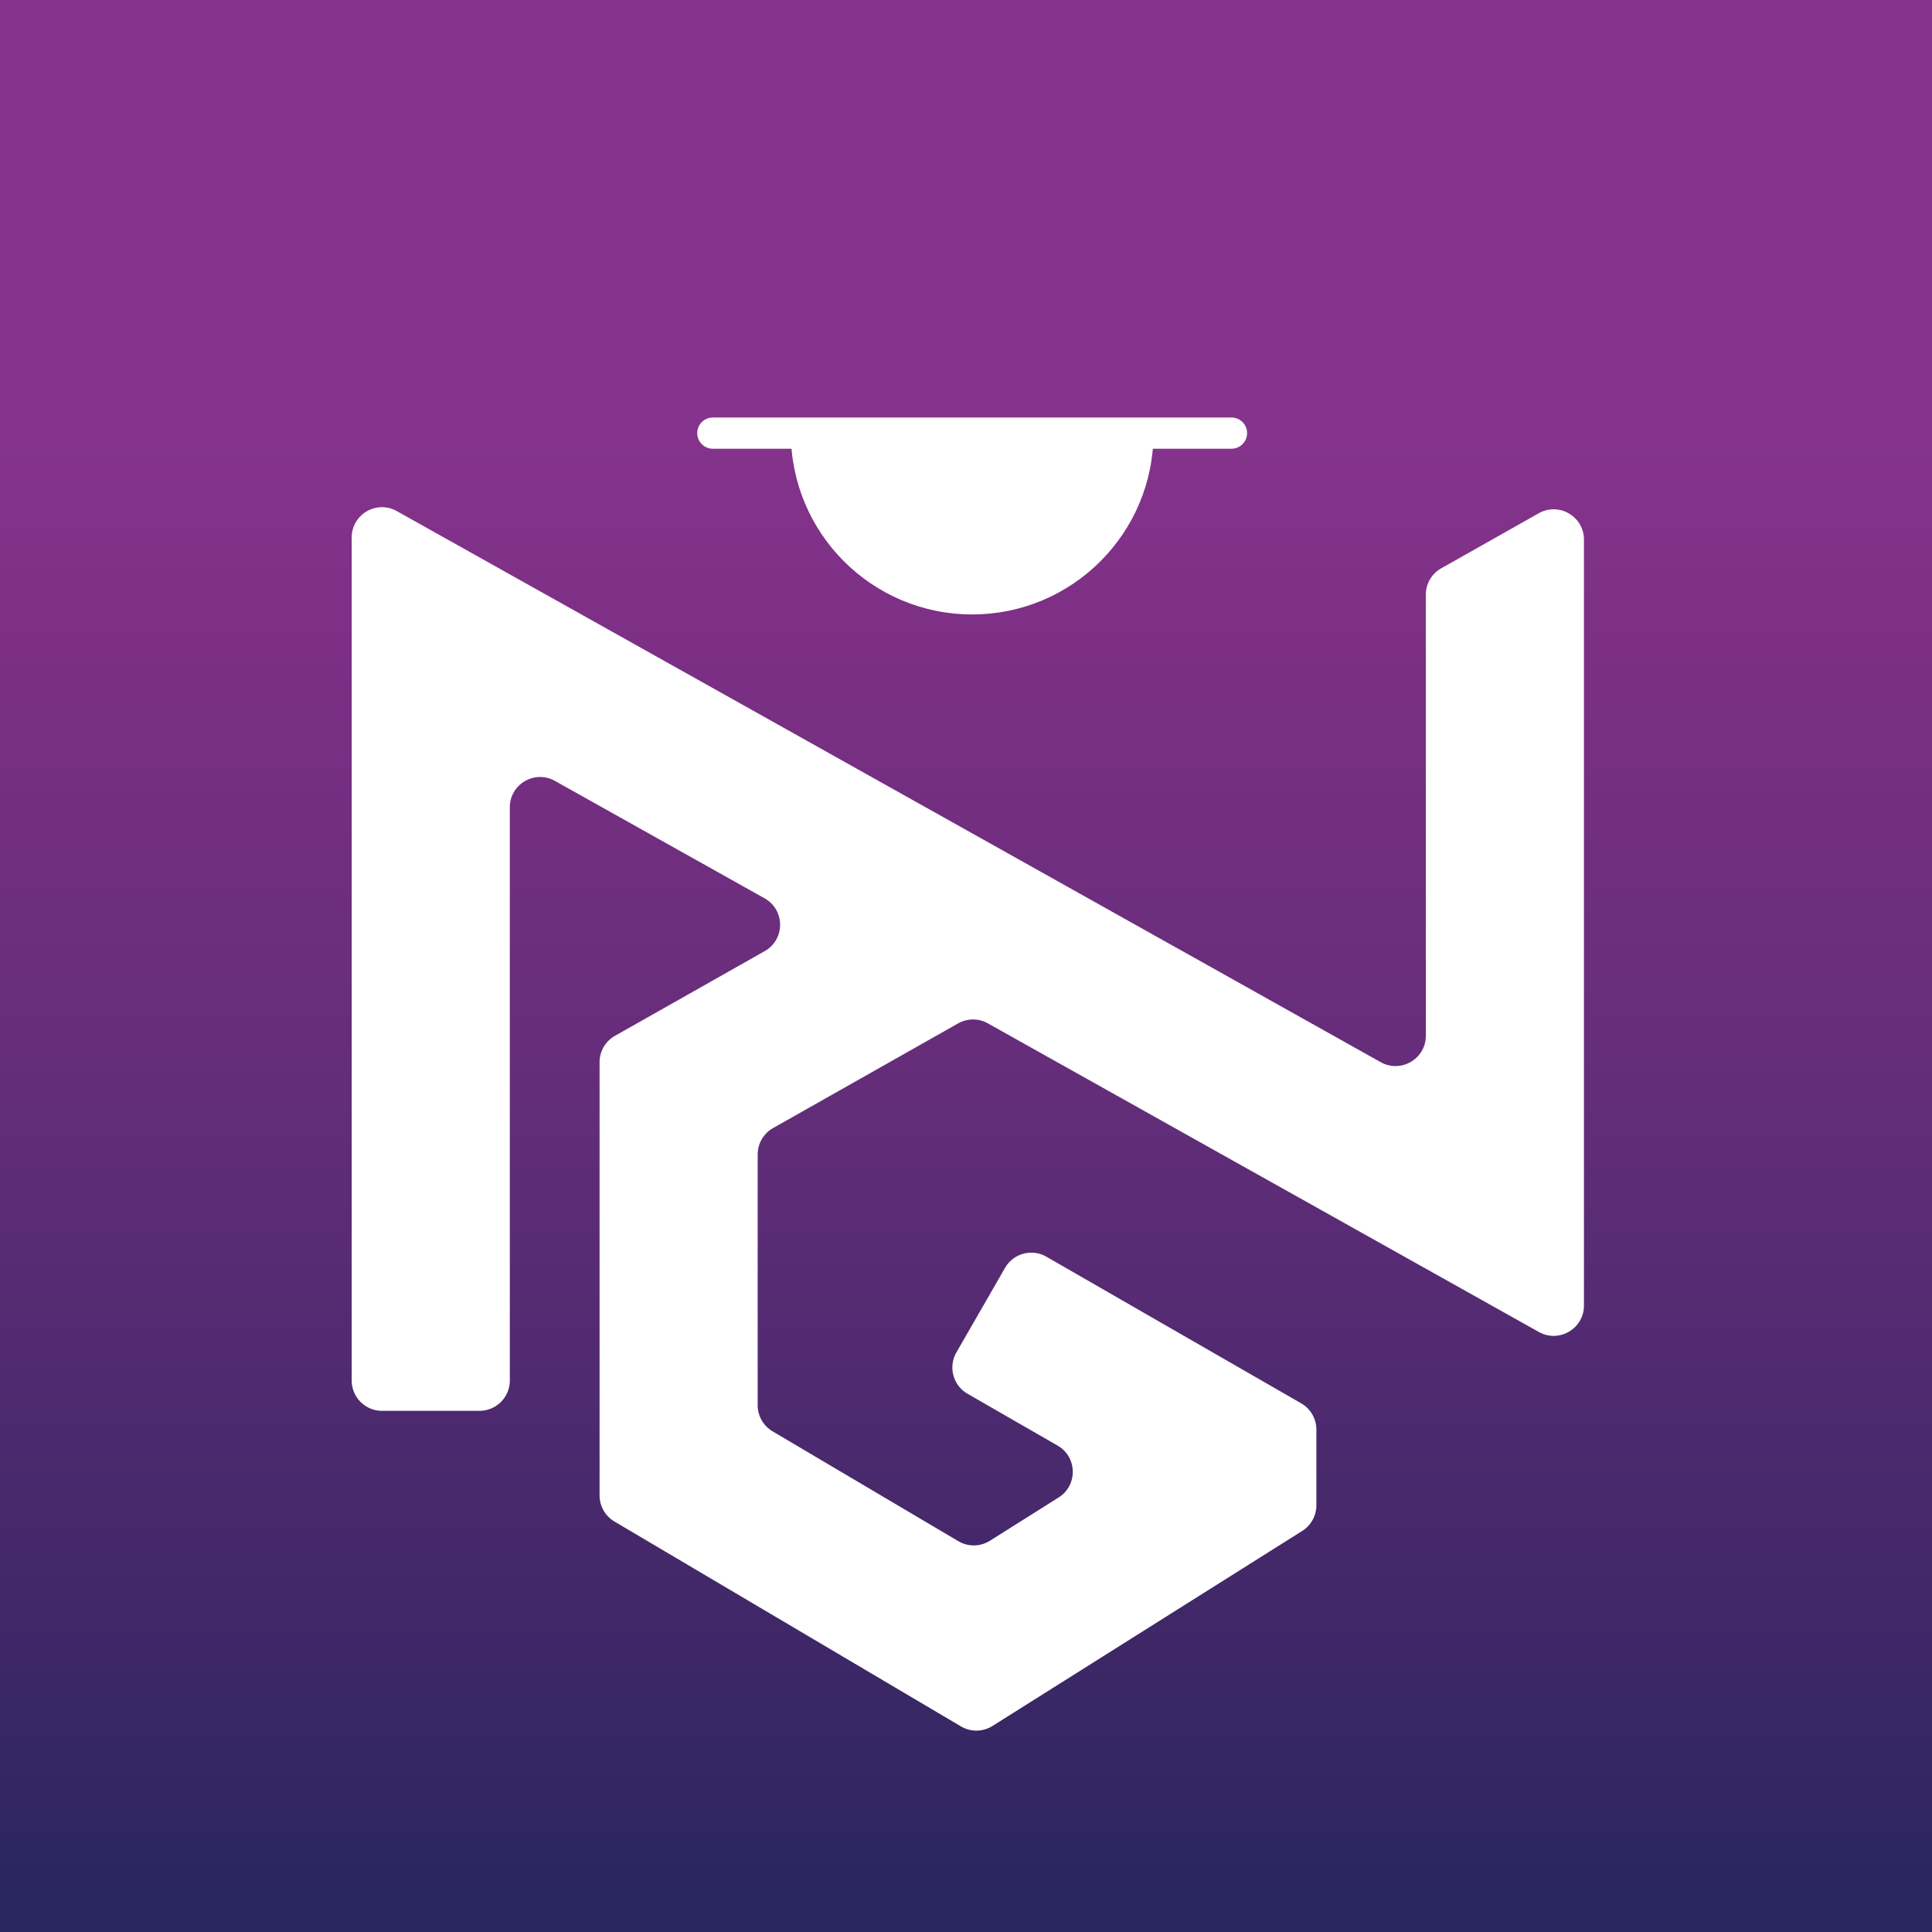 <svg xmlns="http://www.w3.org/2000/svg" viewBox="0 0 500 500" style="enable-background:new 0 0 500 500" xml:space="preserve">
    <rect x="0" y="0" width="500" height="500" fill="#808080" stroke="none"/>
    <linearGradient id="a" gradientUnits="userSpaceOnUse" x1="250.687" y1="131.735" x2="250.687" y2="-366.077" gradientTransform="matrix(1 0 0 -1 0 138.25)">
        <stop offset=".215" style="stop-color:#85338c"/>
        <stop offset=".336" style="stop-color:#7b2f84"/>
        <stop offset=".556" style="stop-color:#632d79"/>
        <stop offset=".848" style="stop-color:#3d2767"/>
        <stop offset=".998" style="stop-color:#26265e"/>
    </linearGradient>
    <path style="fill:url(#a)" d="M0 0h500v500H0z"/>
    <path style="fill:#fff" d="M251.6 159.016c25.916 0 46.923-21.007 46.923-46.923h-93.847c0 25.915 21.008 46.923 46.924 46.923z"/>
    <path style="fill:#fff" d="m255.652 264.842 142.596 79.868c5.228 2.929 11.677-.851 11.677-6.843V139.665c0-6.005-6.471-9.782-11.699-6.831L372.99 147.08a7.846 7.846 0 0 0-3.988 6.831v114.133c0 5.992-6.449 9.772-11.677 6.843L102.697 132.272c-5.228-2.929-11.677.851-11.677 6.843v218.161a7.843 7.843 0 0 0 7.842 7.842h25.236a7.843 7.843 0 0 0 7.842-7.842V208.938c0-5.992 6.449-9.772 11.677-6.843l54.257 30.39c5.335 2.989 5.35 10.66.03 13.668l-38.754 21.918a7.844 7.844 0 0 0-3.981 6.828v112.119a7.839 7.839 0 0 0 3.852 6.751l89.67 53.022a7.843 7.843 0 0 0 8.17-.114l80.153-50.47a7.844 7.844 0 0 0 3.663-6.637v-19.591a7.842 7.842 0 0 0-3.931-6.798l-65.934-37.942a7.844 7.844 0 0 0-10.71 2.887l-12.585 21.871a7.844 7.844 0 0 0 2.887 10.71l23.297 13.408c5.122 2.946 5.268 10.285.268 13.435l-17.778 11.193a7.847 7.847 0 0 1-8.172.114l-48.079-28.431a7.845 7.845 0 0 1-3.852-6.751V298.77a7.84 7.84 0 0 1 3.981-6.826l47.881-27.082a7.848 7.848 0 0 1 7.702-.02z"/>
    <path style="fill:none" d="M318.709 112.093H184.487"/>
    <path style="fill:#fff" d="M318.709 116.13H184.487a4.038 4.038 0 0 1 0-8.076h134.222a4.038 4.038 0 0 1 0 8.076z"/>
</svg>
